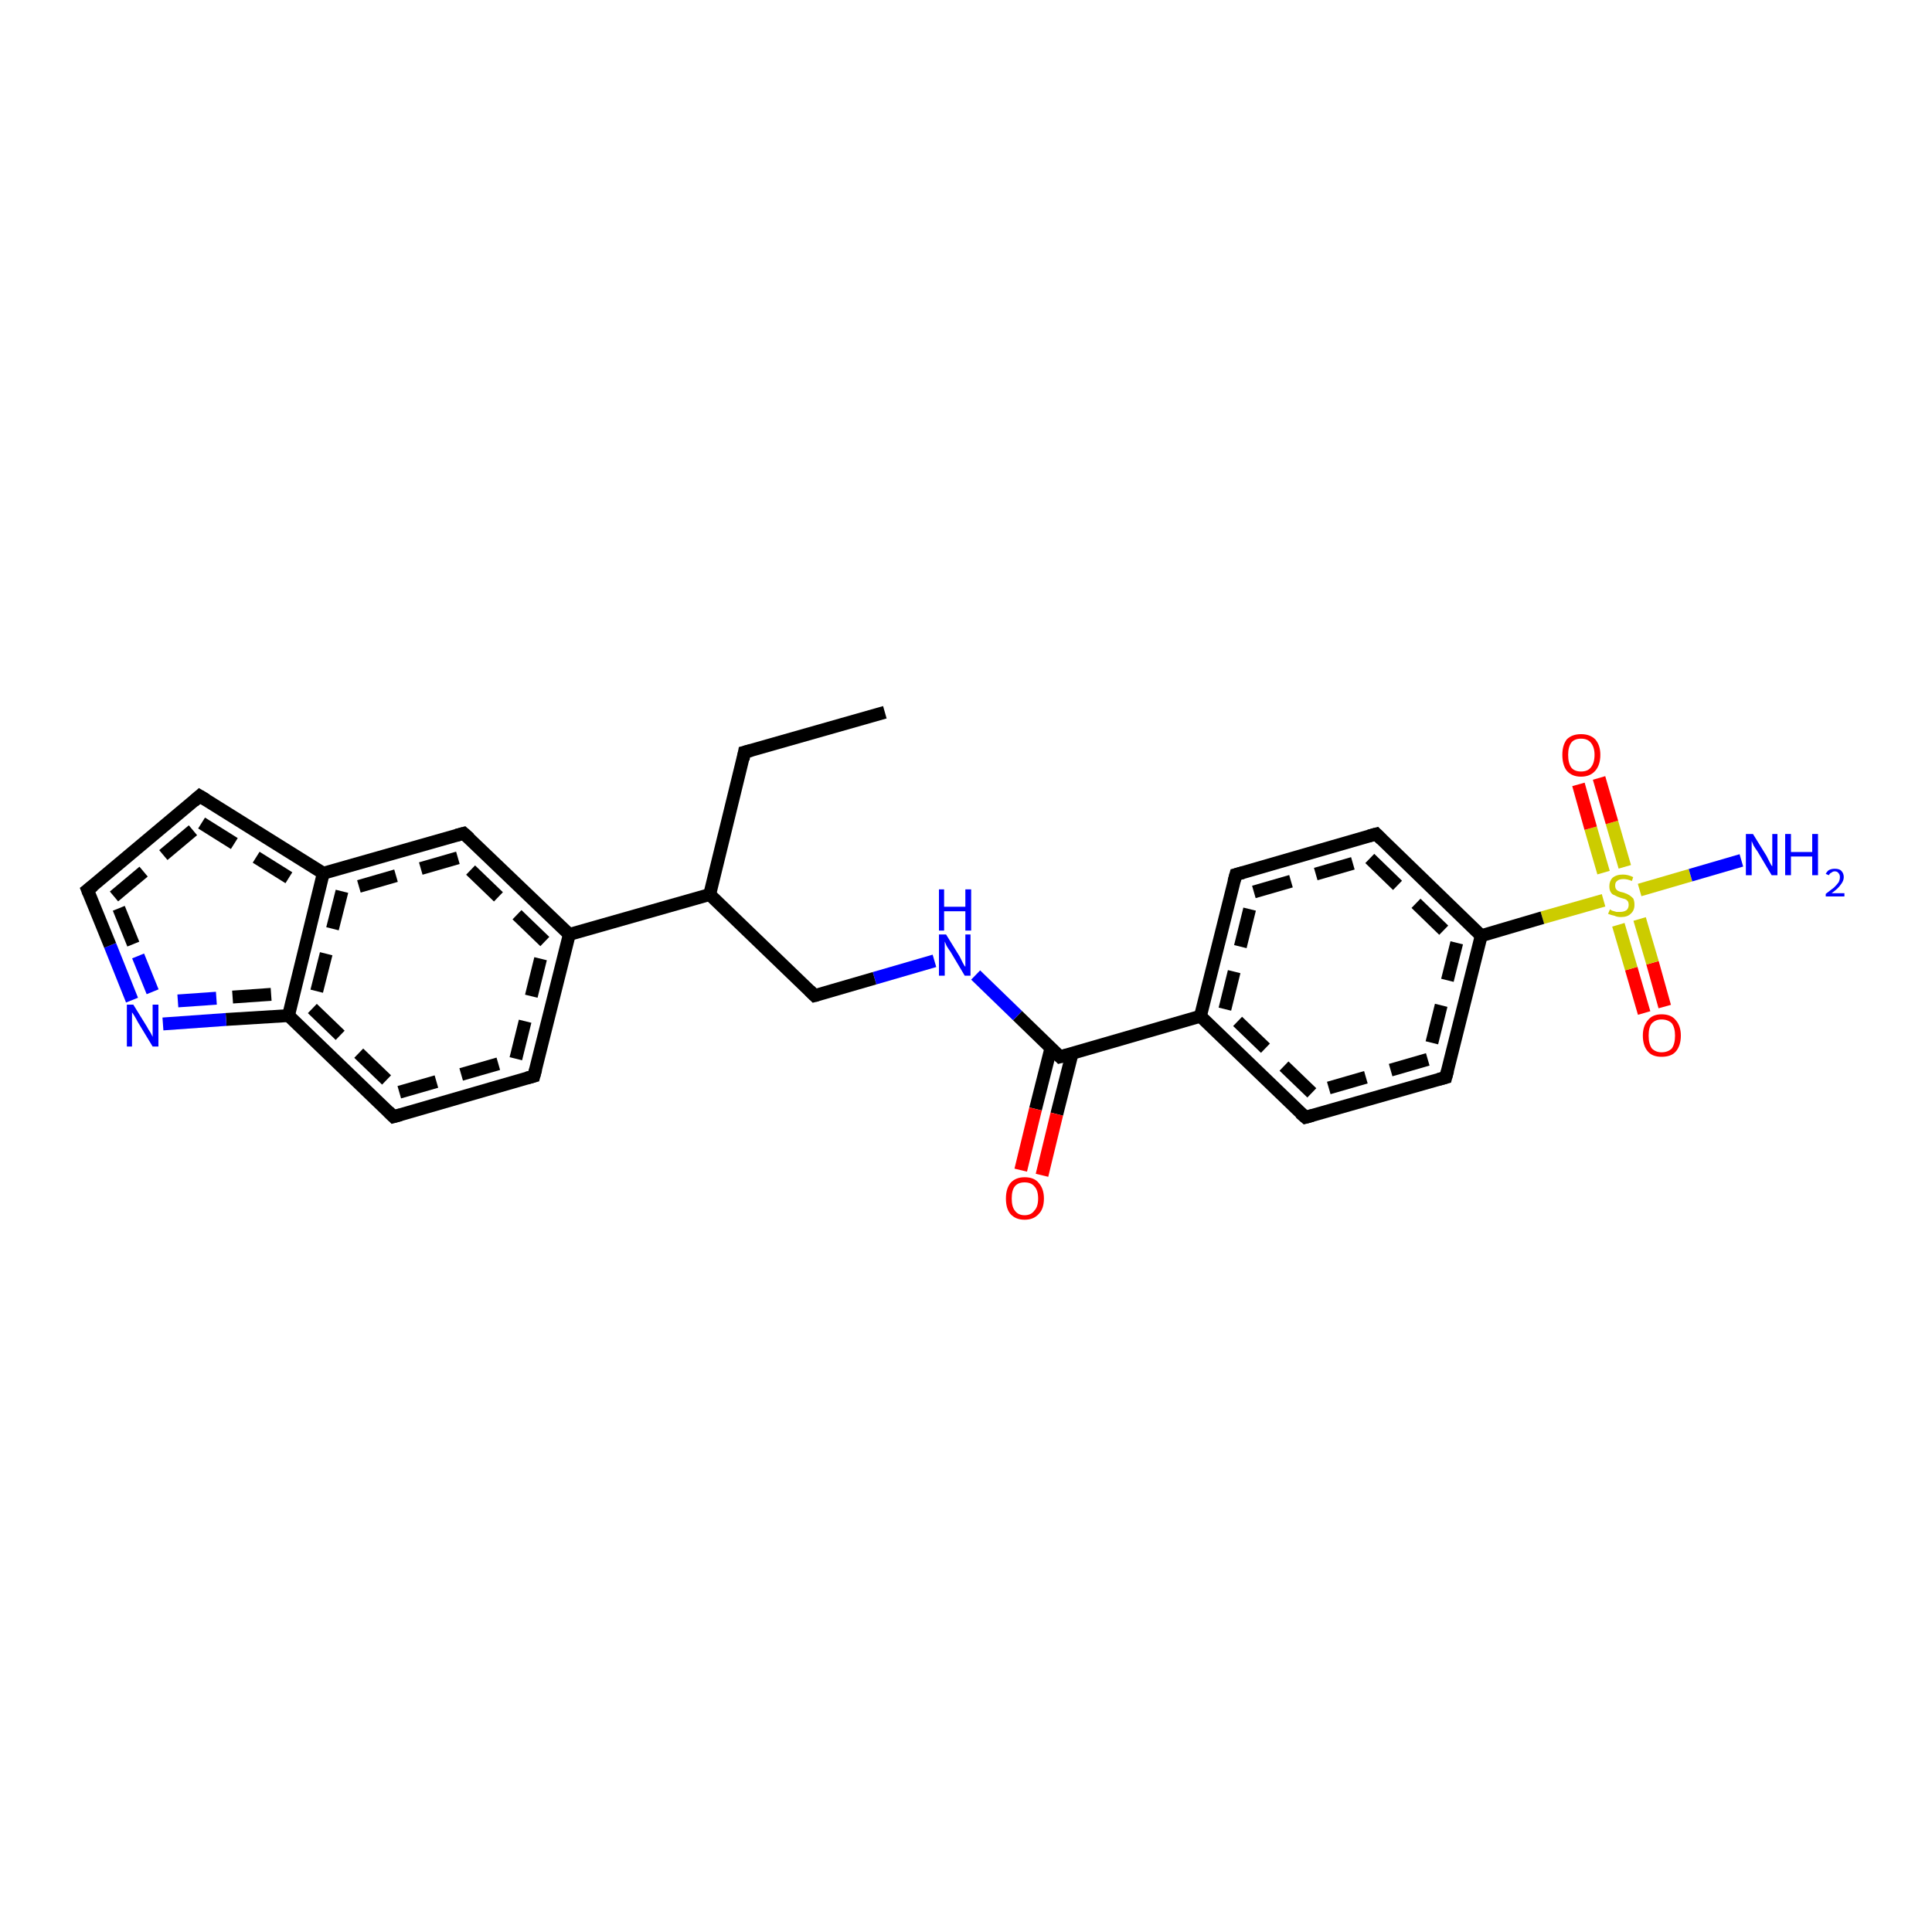 <?xml version='1.0' encoding='iso-8859-1'?>
<svg version='1.1' baseProfile='full'
              xmlns='http://www.w3.org/2000/svg'
                      xmlns:rdkit='http://www.rdkit.org/xml'
                      xmlns:xlink='http://www.w3.org/1999/xlink'
                  xml:space='preserve'
width='300px' height='300px' viewBox='0 0 300 300'>
<!-- END OF HEADER -->
<rect style='opacity:1.0;fill:#FFFFFF;stroke:none' width='300.0' height='300.0' x='0.0' y='0.0'> </rect>
<path class='bond-0 atom-0 atom-1' d='M 255.3,157.3 L 253.3,150.4' style='fill:none;fill-rule:evenodd;stroke:#FF0000;stroke-width:2.0px;stroke-linecap:butt;stroke-linejoin:miter;stroke-opacity:1' />
<path class='bond-0 atom-0 atom-1' d='M 253.3,150.4 L 251.3,143.6' style='fill:none;fill-rule:evenodd;stroke:#CCCC00;stroke-width:2.0px;stroke-linecap:butt;stroke-linejoin:miter;stroke-opacity:1' />
<path class='bond-0 atom-0 atom-1' d='M 258.5,156.3 L 256.6,149.5' style='fill:none;fill-rule:evenodd;stroke:#FF0000;stroke-width:2.0px;stroke-linecap:butt;stroke-linejoin:miter;stroke-opacity:1' />
<path class='bond-0 atom-0 atom-1' d='M 256.6,149.5 L 254.6,142.7' style='fill:none;fill-rule:evenodd;stroke:#CCCC00;stroke-width:2.0px;stroke-linecap:butt;stroke-linejoin:miter;stroke-opacity:1' />
<path class='bond-1 atom-1 atom-2' d='M 252.3,134.6 L 250.3,127.7' style='fill:none;fill-rule:evenodd;stroke:#CCCC00;stroke-width:2.0px;stroke-linecap:butt;stroke-linejoin:miter;stroke-opacity:1' />
<path class='bond-1 atom-1 atom-2' d='M 250.3,127.7 L 248.3,120.8' style='fill:none;fill-rule:evenodd;stroke:#FF0000;stroke-width:2.0px;stroke-linecap:butt;stroke-linejoin:miter;stroke-opacity:1' />
<path class='bond-1 atom-1 atom-2' d='M 249.0,135.5 L 247.0,128.6' style='fill:none;fill-rule:evenodd;stroke:#CCCC00;stroke-width:2.0px;stroke-linecap:butt;stroke-linejoin:miter;stroke-opacity:1' />
<path class='bond-1 atom-1 atom-2' d='M 247.0,128.6 L 245.1,121.8' style='fill:none;fill-rule:evenodd;stroke:#FF0000;stroke-width:2.0px;stroke-linecap:butt;stroke-linejoin:miter;stroke-opacity:1' />
<path class='bond-2 atom-1 atom-3' d='M 254.6,138.2 L 262.5,135.9' style='fill:none;fill-rule:evenodd;stroke:#CCCC00;stroke-width:2.0px;stroke-linecap:butt;stroke-linejoin:miter;stroke-opacity:1' />
<path class='bond-2 atom-1 atom-3' d='M 262.5,135.9 L 270.4,133.6' style='fill:none;fill-rule:evenodd;stroke:#0000FF;stroke-width:2.0px;stroke-linecap:butt;stroke-linejoin:miter;stroke-opacity:1' />
<path class='bond-3 atom-1 atom-4' d='M 249.0,139.8 L 239.5,142.5' style='fill:none;fill-rule:evenodd;stroke:#CCCC00;stroke-width:2.0px;stroke-linecap:butt;stroke-linejoin:miter;stroke-opacity:1' />
<path class='bond-3 atom-1 atom-4' d='M 239.5,142.5 L 230.0,145.3' style='fill:none;fill-rule:evenodd;stroke:#000000;stroke-width:2.0px;stroke-linecap:butt;stroke-linejoin:miter;stroke-opacity:1' />
<path class='bond-4 atom-4 atom-5' d='M 230.0,145.3 L 224.5,167.3' style='fill:none;fill-rule:evenodd;stroke:#000000;stroke-width:2.0px;stroke-linecap:butt;stroke-linejoin:miter;stroke-opacity:1' />
<path class='bond-4 atom-4 atom-5' d='M 226.2,146.4 L 221.7,164.5' style='fill:none;fill-rule:evenodd;stroke:#000000;stroke-width:2.0px;stroke-linecap:butt;stroke-linejoin:miter;stroke-opacity:1;stroke-dasharray:6,4' />
<path class='bond-5 atom-5 atom-6' d='M 224.5,167.3 L 202.7,173.5' style='fill:none;fill-rule:evenodd;stroke:#000000;stroke-width:2.0px;stroke-linecap:butt;stroke-linejoin:miter;stroke-opacity:1' />
<path class='bond-5 atom-5 atom-6' d='M 221.7,164.5 L 203.7,169.7' style='fill:none;fill-rule:evenodd;stroke:#000000;stroke-width:2.0px;stroke-linecap:butt;stroke-linejoin:miter;stroke-opacity:1;stroke-dasharray:6,4' />
<path class='bond-6 atom-6 atom-7' d='M 202.7,173.5 L 186.4,157.8' style='fill:none;fill-rule:evenodd;stroke:#000000;stroke-width:2.0px;stroke-linecap:butt;stroke-linejoin:miter;stroke-opacity:1' />
<path class='bond-6 atom-6 atom-7' d='M 203.7,169.7 L 190.2,156.7' style='fill:none;fill-rule:evenodd;stroke:#000000;stroke-width:2.0px;stroke-linecap:butt;stroke-linejoin:miter;stroke-opacity:1;stroke-dasharray:6,4' />
<path class='bond-7 atom-7 atom-8' d='M 186.4,157.8 L 191.9,135.8' style='fill:none;fill-rule:evenodd;stroke:#000000;stroke-width:2.0px;stroke-linecap:butt;stroke-linejoin:miter;stroke-opacity:1' />
<path class='bond-7 atom-7 atom-8' d='M 190.2,156.7 L 194.7,138.5' style='fill:none;fill-rule:evenodd;stroke:#000000;stroke-width:2.0px;stroke-linecap:butt;stroke-linejoin:miter;stroke-opacity:1;stroke-dasharray:6,4' />
<path class='bond-8 atom-8 atom-9' d='M 191.9,135.8 L 213.7,129.5' style='fill:none;fill-rule:evenodd;stroke:#000000;stroke-width:2.0px;stroke-linecap:butt;stroke-linejoin:miter;stroke-opacity:1' />
<path class='bond-8 atom-8 atom-9' d='M 194.7,138.5 L 212.7,133.3' style='fill:none;fill-rule:evenodd;stroke:#000000;stroke-width:2.0px;stroke-linecap:butt;stroke-linejoin:miter;stroke-opacity:1;stroke-dasharray:6,4' />
<path class='bond-9 atom-7 atom-10' d='M 186.4,157.8 L 164.6,164.1' style='fill:none;fill-rule:evenodd;stroke:#000000;stroke-width:2.0px;stroke-linecap:butt;stroke-linejoin:miter;stroke-opacity:1' />
<path class='bond-10 atom-10 atom-11' d='M 163.2,162.7 L 160.8,172.2' style='fill:none;fill-rule:evenodd;stroke:#000000;stroke-width:2.0px;stroke-linecap:butt;stroke-linejoin:miter;stroke-opacity:1' />
<path class='bond-10 atom-10 atom-11' d='M 160.8,172.2 L 158.5,181.7' style='fill:none;fill-rule:evenodd;stroke:#FF0000;stroke-width:2.0px;stroke-linecap:butt;stroke-linejoin:miter;stroke-opacity:1' />
<path class='bond-10 atom-10 atom-11' d='M 166.5,163.5 L 164.1,173.0' style='fill:none;fill-rule:evenodd;stroke:#000000;stroke-width:2.0px;stroke-linecap:butt;stroke-linejoin:miter;stroke-opacity:1' />
<path class='bond-10 atom-10 atom-11' d='M 164.1,173.0 L 161.8,182.5' style='fill:none;fill-rule:evenodd;stroke:#FF0000;stroke-width:2.0px;stroke-linecap:butt;stroke-linejoin:miter;stroke-opacity:1' />
<path class='bond-11 atom-10 atom-12' d='M 164.6,164.1 L 158.0,157.7' style='fill:none;fill-rule:evenodd;stroke:#000000;stroke-width:2.0px;stroke-linecap:butt;stroke-linejoin:miter;stroke-opacity:1' />
<path class='bond-11 atom-10 atom-12' d='M 158.0,157.7 L 151.5,151.4' style='fill:none;fill-rule:evenodd;stroke:#0000FF;stroke-width:2.0px;stroke-linecap:butt;stroke-linejoin:miter;stroke-opacity:1' />
<path class='bond-12 atom-12 atom-13' d='M 145.1,149.2 L 135.8,151.9' style='fill:none;fill-rule:evenodd;stroke:#0000FF;stroke-width:2.0px;stroke-linecap:butt;stroke-linejoin:miter;stroke-opacity:1' />
<path class='bond-12 atom-12 atom-13' d='M 135.8,151.9 L 126.5,154.6' style='fill:none;fill-rule:evenodd;stroke:#000000;stroke-width:2.0px;stroke-linecap:butt;stroke-linejoin:miter;stroke-opacity:1' />
<path class='bond-13 atom-13 atom-14' d='M 126.5,154.6 L 110.2,138.9' style='fill:none;fill-rule:evenodd;stroke:#000000;stroke-width:2.0px;stroke-linecap:butt;stroke-linejoin:miter;stroke-opacity:1' />
<path class='bond-14 atom-14 atom-15' d='M 110.2,138.9 L 88.4,145.1' style='fill:none;fill-rule:evenodd;stroke:#000000;stroke-width:2.0px;stroke-linecap:butt;stroke-linejoin:miter;stroke-opacity:1' />
<path class='bond-15 atom-15 atom-16' d='M 88.4,145.1 L 72.0,129.4' style='fill:none;fill-rule:evenodd;stroke:#000000;stroke-width:2.0px;stroke-linecap:butt;stroke-linejoin:miter;stroke-opacity:1' />
<path class='bond-15 atom-15 atom-16' d='M 84.6,146.2 L 71.1,133.2' style='fill:none;fill-rule:evenodd;stroke:#000000;stroke-width:2.0px;stroke-linecap:butt;stroke-linejoin:miter;stroke-opacity:1;stroke-dasharray:6,4' />
<path class='bond-16 atom-16 atom-17' d='M 72.0,129.4 L 50.2,135.6' style='fill:none;fill-rule:evenodd;stroke:#000000;stroke-width:2.0px;stroke-linecap:butt;stroke-linejoin:miter;stroke-opacity:1' />
<path class='bond-16 atom-16 atom-17' d='M 71.1,133.2 L 53.1,138.4' style='fill:none;fill-rule:evenodd;stroke:#000000;stroke-width:2.0px;stroke-linecap:butt;stroke-linejoin:miter;stroke-opacity:1;stroke-dasharray:6,4' />
<path class='bond-17 atom-17 atom-18' d='M 50.2,135.6 L 44.8,157.7' style='fill:none;fill-rule:evenodd;stroke:#000000;stroke-width:2.0px;stroke-linecap:butt;stroke-linejoin:miter;stroke-opacity:1' />
<path class='bond-17 atom-17 atom-18' d='M 53.1,138.4 L 48.5,156.6' style='fill:none;fill-rule:evenodd;stroke:#000000;stroke-width:2.0px;stroke-linecap:butt;stroke-linejoin:miter;stroke-opacity:1;stroke-dasharray:6,4' />
<path class='bond-18 atom-18 atom-19' d='M 44.8,157.7 L 61.1,173.4' style='fill:none;fill-rule:evenodd;stroke:#000000;stroke-width:2.0px;stroke-linecap:butt;stroke-linejoin:miter;stroke-opacity:1' />
<path class='bond-18 atom-18 atom-19' d='M 48.5,156.6 L 62.0,169.6' style='fill:none;fill-rule:evenodd;stroke:#000000;stroke-width:2.0px;stroke-linecap:butt;stroke-linejoin:miter;stroke-opacity:1;stroke-dasharray:6,4' />
<path class='bond-19 atom-19 atom-20' d='M 61.1,173.4 L 82.9,167.1' style='fill:none;fill-rule:evenodd;stroke:#000000;stroke-width:2.0px;stroke-linecap:butt;stroke-linejoin:miter;stroke-opacity:1' />
<path class='bond-19 atom-19 atom-20' d='M 62.0,169.6 L 80.1,164.4' style='fill:none;fill-rule:evenodd;stroke:#000000;stroke-width:2.0px;stroke-linecap:butt;stroke-linejoin:miter;stroke-opacity:1;stroke-dasharray:6,4' />
<path class='bond-20 atom-18 atom-21' d='M 44.8,157.7 L 35.1,158.3' style='fill:none;fill-rule:evenodd;stroke:#000000;stroke-width:2.0px;stroke-linecap:butt;stroke-linejoin:miter;stroke-opacity:1' />
<path class='bond-20 atom-18 atom-21' d='M 35.1,158.3 L 25.3,159.0' style='fill:none;fill-rule:evenodd;stroke:#0000FF;stroke-width:2.0px;stroke-linecap:butt;stroke-linejoin:miter;stroke-opacity:1' />
<path class='bond-20 atom-18 atom-21' d='M 42.1,154.4 L 33.6,155.0' style='fill:none;fill-rule:evenodd;stroke:#000000;stroke-width:2.0px;stroke-linecap:butt;stroke-linejoin:miter;stroke-opacity:1;stroke-dasharray:6,4' />
<path class='bond-20 atom-18 atom-21' d='M 33.6,155.0 L 25.1,155.6' style='fill:none;fill-rule:evenodd;stroke:#0000FF;stroke-width:2.0px;stroke-linecap:butt;stroke-linejoin:miter;stroke-opacity:1;stroke-dasharray:6,4' />
<path class='bond-21 atom-21 atom-22' d='M 20.5,155.3 L 17.1,146.8' style='fill:none;fill-rule:evenodd;stroke:#0000FF;stroke-width:2.0px;stroke-linecap:butt;stroke-linejoin:miter;stroke-opacity:1' />
<path class='bond-21 atom-21 atom-22' d='M 17.1,146.8 L 13.6,138.2' style='fill:none;fill-rule:evenodd;stroke:#000000;stroke-width:2.0px;stroke-linecap:butt;stroke-linejoin:miter;stroke-opacity:1' />
<path class='bond-21 atom-21 atom-22' d='M 23.7,154.0 L 20.7,146.6' style='fill:none;fill-rule:evenodd;stroke:#0000FF;stroke-width:2.0px;stroke-linecap:butt;stroke-linejoin:miter;stroke-opacity:1;stroke-dasharray:6,4' />
<path class='bond-21 atom-21 atom-22' d='M 20.7,146.6 L 17.7,139.2' style='fill:none;fill-rule:evenodd;stroke:#000000;stroke-width:2.0px;stroke-linecap:butt;stroke-linejoin:miter;stroke-opacity:1;stroke-dasharray:6,4' />
<path class='bond-22 atom-22 atom-23' d='M 13.6,138.2 L 31.0,123.6' style='fill:none;fill-rule:evenodd;stroke:#000000;stroke-width:2.0px;stroke-linecap:butt;stroke-linejoin:miter;stroke-opacity:1' />
<path class='bond-22 atom-22 atom-23' d='M 17.7,139.2 L 31.3,127.8' style='fill:none;fill-rule:evenodd;stroke:#000000;stroke-width:2.0px;stroke-linecap:butt;stroke-linejoin:miter;stroke-opacity:1;stroke-dasharray:6,4' />
<path class='bond-23 atom-14 atom-24' d='M 110.2,138.9 L 115.6,116.8' style='fill:none;fill-rule:evenodd;stroke:#000000;stroke-width:2.0px;stroke-linecap:butt;stroke-linejoin:miter;stroke-opacity:1' />
<path class='bond-24 atom-24 atom-25' d='M 115.6,116.8 L 137.4,110.6' style='fill:none;fill-rule:evenodd;stroke:#000000;stroke-width:2.0px;stroke-linecap:butt;stroke-linejoin:miter;stroke-opacity:1' />
<path class='bond-25 atom-9 atom-4' d='M 213.7,129.5 L 230.0,145.3' style='fill:none;fill-rule:evenodd;stroke:#000000;stroke-width:2.0px;stroke-linecap:butt;stroke-linejoin:miter;stroke-opacity:1' />
<path class='bond-25 atom-9 atom-4' d='M 212.7,133.3 L 226.2,146.4' style='fill:none;fill-rule:evenodd;stroke:#000000;stroke-width:2.0px;stroke-linecap:butt;stroke-linejoin:miter;stroke-opacity:1;stroke-dasharray:6,4' />
<path class='bond-26 atom-20 atom-15' d='M 82.9,167.1 L 88.4,145.1' style='fill:none;fill-rule:evenodd;stroke:#000000;stroke-width:2.0px;stroke-linecap:butt;stroke-linejoin:miter;stroke-opacity:1' />
<path class='bond-26 atom-20 atom-15' d='M 80.1,164.4 L 84.6,146.2' style='fill:none;fill-rule:evenodd;stroke:#000000;stroke-width:2.0px;stroke-linecap:butt;stroke-linejoin:miter;stroke-opacity:1;stroke-dasharray:6,4' />
<path class='bond-27 atom-23 atom-17' d='M 31.0,123.6 L 50.2,135.6' style='fill:none;fill-rule:evenodd;stroke:#000000;stroke-width:2.0px;stroke-linecap:butt;stroke-linejoin:miter;stroke-opacity:1' />
<path class='bond-27 atom-23 atom-17' d='M 31.3,127.8 L 46.3,137.2' style='fill:none;fill-rule:evenodd;stroke:#000000;stroke-width:2.0px;stroke-linecap:butt;stroke-linejoin:miter;stroke-opacity:1;stroke-dasharray:6,4' />
<path d='M 224.8,166.2 L 224.5,167.3 L 223.4,167.6' style='fill:none;stroke:#000000;stroke-width:2.0px;stroke-linecap:butt;stroke-linejoin:miter;stroke-opacity:1;' />
<path d='M 203.8,173.2 L 202.7,173.5 L 201.9,172.8' style='fill:none;stroke:#000000;stroke-width:2.0px;stroke-linecap:butt;stroke-linejoin:miter;stroke-opacity:1;' />
<path d='M 191.6,136.9 L 191.9,135.8 L 193.0,135.5' style='fill:none;stroke:#000000;stroke-width:2.0px;stroke-linecap:butt;stroke-linejoin:miter;stroke-opacity:1;' />
<path d='M 212.6,129.8 L 213.7,129.5 L 214.5,130.3' style='fill:none;stroke:#000000;stroke-width:2.0px;stroke-linecap:butt;stroke-linejoin:miter;stroke-opacity:1;' />
<path d='M 165.7,163.8 L 164.6,164.1 L 164.3,163.8' style='fill:none;stroke:#000000;stroke-width:2.0px;stroke-linecap:butt;stroke-linejoin:miter;stroke-opacity:1;' />
<path d='M 126.9,154.5 L 126.5,154.6 L 125.7,153.8' style='fill:none;stroke:#000000;stroke-width:2.0px;stroke-linecap:butt;stroke-linejoin:miter;stroke-opacity:1;' />
<path d='M 72.9,130.2 L 72.0,129.4 L 70.9,129.7' style='fill:none;stroke:#000000;stroke-width:2.0px;stroke-linecap:butt;stroke-linejoin:miter;stroke-opacity:1;' />
<path d='M 60.3,172.6 L 61.1,173.4 L 62.2,173.1' style='fill:none;stroke:#000000;stroke-width:2.0px;stroke-linecap:butt;stroke-linejoin:miter;stroke-opacity:1;' />
<path d='M 81.8,167.4 L 82.9,167.1 L 83.2,166.0' style='fill:none;stroke:#000000;stroke-width:2.0px;stroke-linecap:butt;stroke-linejoin:miter;stroke-opacity:1;' />
<path d='M 13.8,138.7 L 13.6,138.2 L 14.5,137.5' style='fill:none;stroke:#000000;stroke-width:2.0px;stroke-linecap:butt;stroke-linejoin:miter;stroke-opacity:1;' />
<path d='M 30.1,124.4 L 31.0,123.6 L 32.0,124.2' style='fill:none;stroke:#000000;stroke-width:2.0px;stroke-linecap:butt;stroke-linejoin:miter;stroke-opacity:1;' />
<path d='M 115.4,117.9 L 115.6,116.8 L 116.7,116.5' style='fill:none;stroke:#000000;stroke-width:2.0px;stroke-linecap:butt;stroke-linejoin:miter;stroke-opacity:1;' />
<path class='atom-0' d='M 255.1 160.8
Q 255.1 159.3, 255.9 158.4
Q 256.6 157.5, 258.0 157.5
Q 259.5 157.5, 260.2 158.4
Q 261.0 159.3, 261.0 160.8
Q 261.0 162.4, 260.2 163.3
Q 259.5 164.1, 258.0 164.1
Q 256.6 164.1, 255.9 163.3
Q 255.1 162.4, 255.1 160.8
M 258.0 163.4
Q 259.0 163.4, 259.6 162.8
Q 260.1 162.1, 260.1 160.8
Q 260.1 159.6, 259.6 158.9
Q 259.0 158.3, 258.0 158.3
Q 257.1 158.3, 256.5 158.9
Q 256.0 159.5, 256.0 160.8
Q 256.0 162.1, 256.5 162.8
Q 257.1 163.4, 258.0 163.4
' fill='#FF0000'/>
<path class='atom-1' d='M 250.0 141.2
Q 250.0 141.2, 250.3 141.4
Q 250.6 141.5, 251.0 141.6
Q 251.3 141.6, 251.6 141.6
Q 252.2 141.6, 252.6 141.3
Q 252.9 141.0, 252.9 140.5
Q 252.9 140.2, 252.8 140.0
Q 252.6 139.7, 252.3 139.6
Q 252.0 139.5, 251.6 139.4
Q 251.0 139.2, 250.7 139.0
Q 250.3 138.9, 250.1 138.5
Q 249.9 138.2, 249.9 137.6
Q 249.9 136.8, 250.4 136.3
Q 251.0 135.8, 252.0 135.8
Q 252.8 135.8, 253.6 136.2
L 253.4 136.8
Q 252.7 136.5, 252.1 136.5
Q 251.4 136.5, 251.1 136.8
Q 250.8 137.0, 250.8 137.5
Q 250.8 137.8, 250.9 138.0
Q 251.1 138.3, 251.4 138.4
Q 251.6 138.5, 252.1 138.6
Q 252.7 138.8, 253.0 139.0
Q 253.3 139.2, 253.6 139.5
Q 253.8 139.9, 253.8 140.5
Q 253.8 141.4, 253.2 141.9
Q 252.7 142.4, 251.7 142.4
Q 251.1 142.4, 250.7 142.2
Q 250.2 142.1, 249.7 141.9
L 250.0 141.2
' fill='#CCCC00'/>
<path class='atom-2' d='M 242.6 117.2
Q 242.6 115.7, 243.3 114.8
Q 244.1 114.0, 245.5 114.0
Q 246.9 114.0, 247.7 114.8
Q 248.5 115.7, 248.5 117.2
Q 248.5 118.8, 247.7 119.7
Q 246.9 120.6, 245.5 120.6
Q 244.1 120.6, 243.3 119.7
Q 242.6 118.8, 242.6 117.2
M 245.5 119.8
Q 246.5 119.8, 247.0 119.2
Q 247.6 118.5, 247.6 117.2
Q 247.6 116.0, 247.0 115.3
Q 246.5 114.7, 245.5 114.7
Q 244.5 114.7, 244.0 115.3
Q 243.5 116.0, 243.5 117.2
Q 243.5 118.5, 244.0 119.2
Q 244.5 119.8, 245.5 119.8
' fill='#FF0000'/>
<path class='atom-3' d='M 272.2 129.5
L 274.3 132.9
Q 274.5 133.3, 274.8 133.9
Q 275.1 134.5, 275.2 134.5
L 275.2 129.5
L 276.0 129.5
L 276.0 135.9
L 275.1 135.9
L 272.9 132.2
Q 272.6 131.8, 272.3 131.3
Q 272.1 130.8, 272.0 130.6
L 272.0 135.9
L 271.1 135.9
L 271.1 129.5
L 272.2 129.5
' fill='#0000FF'/>
<path class='atom-3' d='M 277.2 129.5
L 278.1 129.5
L 278.1 132.3
L 281.4 132.3
L 281.4 129.5
L 282.3 129.5
L 282.3 135.9
L 281.4 135.9
L 281.4 133.0
L 278.1 133.0
L 278.1 135.9
L 277.2 135.9
L 277.2 129.5
' fill='#0000FF'/>
<path class='atom-3' d='M 283.5 135.7
Q 283.7 135.3, 284.0 135.1
Q 284.4 134.9, 284.9 134.9
Q 285.6 134.9, 285.9 135.2
Q 286.3 135.6, 286.3 136.2
Q 286.3 136.8, 285.8 137.4
Q 285.4 138.0, 284.4 138.7
L 286.4 138.7
L 286.4 139.2
L 283.5 139.2
L 283.5 138.8
Q 284.3 138.2, 284.8 137.8
Q 285.2 137.4, 285.5 137.0
Q 285.7 136.6, 285.7 136.2
Q 285.7 135.8, 285.5 135.6
Q 285.3 135.3, 284.9 135.3
Q 284.6 135.3, 284.4 135.5
Q 284.1 135.6, 284.0 135.9
L 283.5 135.7
' fill='#0000FF'/>
<path class='atom-11' d='M 156.2 186.1
Q 156.2 184.6, 156.9 183.7
Q 157.7 182.8, 159.1 182.8
Q 160.6 182.8, 161.3 183.7
Q 162.1 184.6, 162.1 186.1
Q 162.1 187.7, 161.3 188.5
Q 160.5 189.4, 159.1 189.4
Q 157.7 189.4, 156.9 188.5
Q 156.2 187.7, 156.2 186.1
M 159.1 188.7
Q 160.1 188.7, 160.6 188.0
Q 161.2 187.4, 161.2 186.1
Q 161.2 184.8, 160.6 184.2
Q 160.1 183.6, 159.1 183.6
Q 158.1 183.6, 157.6 184.2
Q 157.1 184.8, 157.1 186.1
Q 157.1 187.4, 157.6 188.0
Q 158.1 188.7, 159.1 188.7
' fill='#FF0000'/>
<path class='atom-12' d='M 146.9 145.1
L 149.0 148.5
Q 149.2 148.9, 149.5 149.5
Q 149.8 150.1, 149.9 150.1
L 149.9 145.1
L 150.7 145.1
L 150.7 151.5
L 149.8 151.5
L 147.6 147.8
Q 147.3 147.4, 147.0 146.9
Q 146.8 146.4, 146.7 146.2
L 146.7 151.5
L 145.8 151.5
L 145.8 145.1
L 146.9 145.1
' fill='#0000FF'/>
<path class='atom-12' d='M 145.8 138.1
L 146.6 138.1
L 146.6 140.8
L 149.9 140.8
L 149.9 138.1
L 150.8 138.1
L 150.8 144.5
L 149.9 144.5
L 149.9 141.5
L 146.6 141.5
L 146.6 144.5
L 145.8 144.5
L 145.8 138.1
' fill='#0000FF'/>
<path class='atom-21' d='M 20.7 156.0
L 22.8 159.4
Q 23.0 159.8, 23.4 160.4
Q 23.7 161.0, 23.7 161.0
L 23.7 156.0
L 24.6 156.0
L 24.6 162.5
L 23.7 162.5
L 21.4 158.7
Q 21.2 158.3, 20.9 157.8
Q 20.6 157.3, 20.5 157.2
L 20.5 162.5
L 19.7 162.5
L 19.7 156.0
L 20.7 156.0
' fill='#0000FF'/>
</svg>
